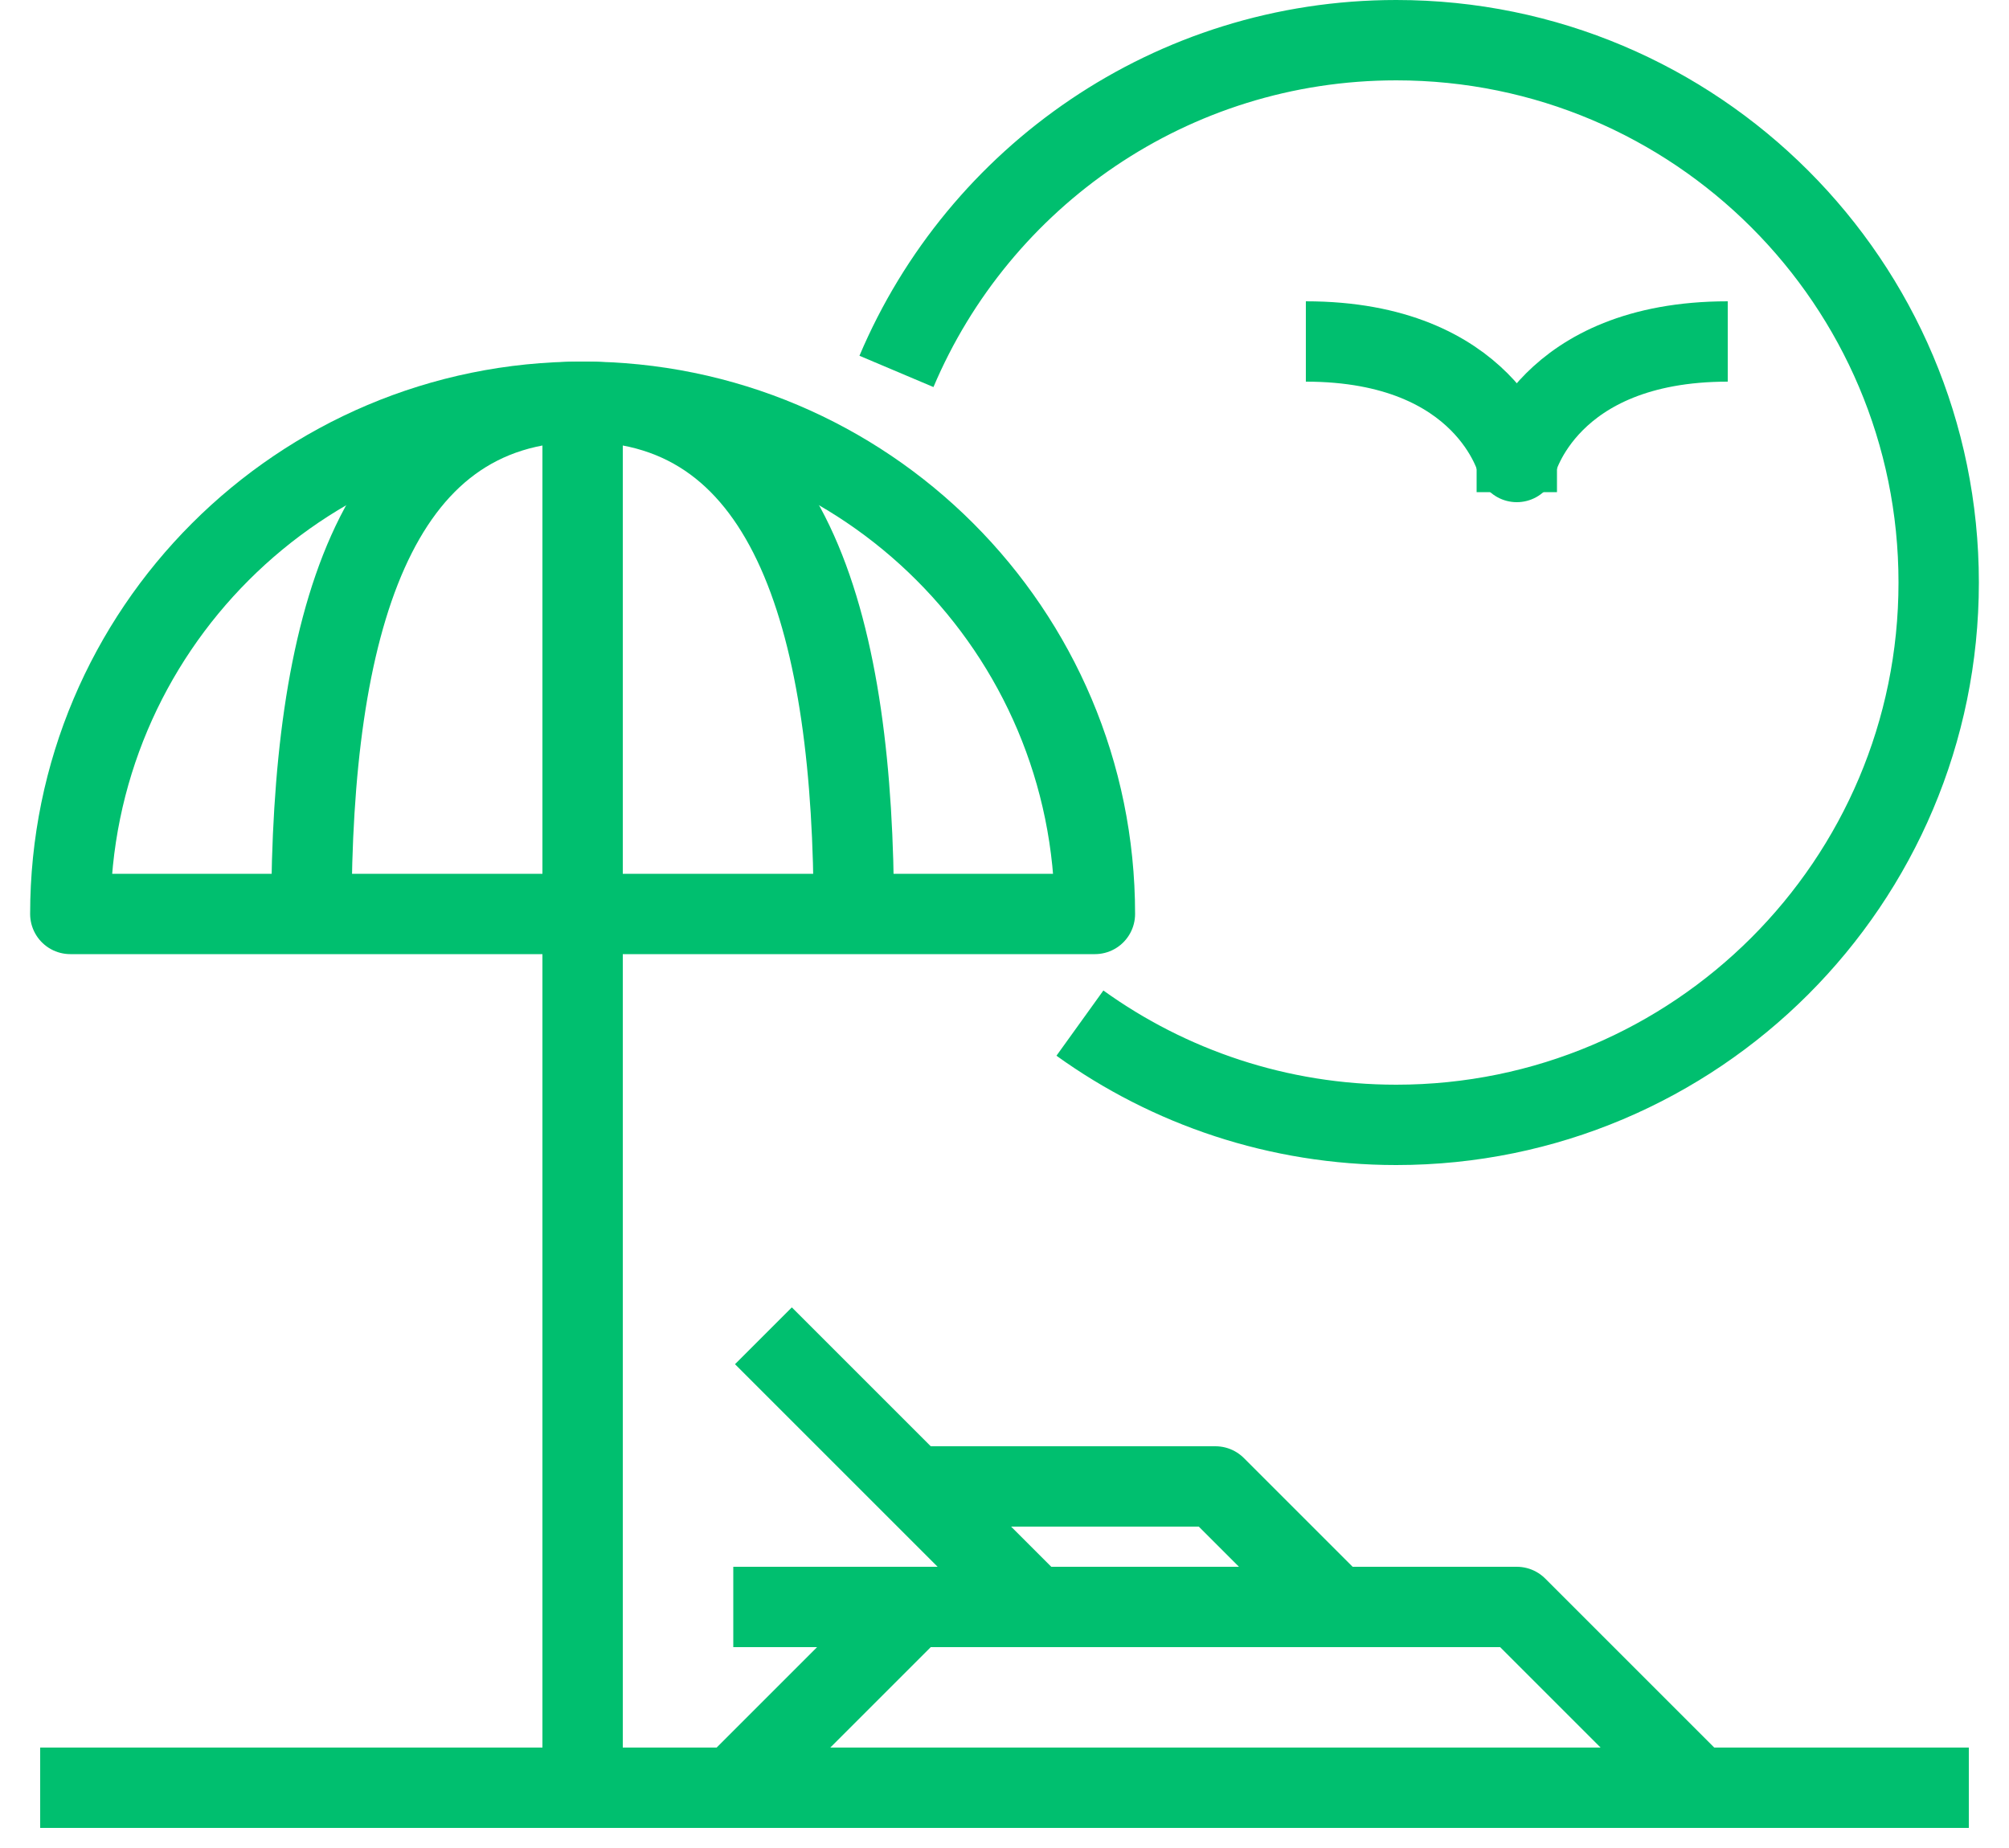 <?xml version="1.0" encoding="UTF-8"?>
<svg width="50px" height="46px" viewBox="0 0 50 46" version="1.1" xmlns="http://www.w3.org/2000/svg" xmlns:xlink="http://www.w3.org/1999/xlink">
    <!-- Generator: Sketch Beta 49.1 (51145) - http://www.bohemiancoding.com/sketch -->
    <title>Group</title>
    <desc>Created with Sketch Beta.</desc>
    <defs></defs>
    <g id="Modals" stroke="none" stroke-width="1" fill="none" fill-rule="evenodd" stroke-linejoin="round">
        <g id="Subnav-w/-Filters-Copy-3" transform="translate(-1514, -258)" stroke="#00BF6F" stroke-width="2">
            <g id="Group-12" transform="translate(1476, 227)">
                <g id="Group" transform="translate(39, 32)">
                    <path d="M0,43.5 L48,43.5" id="Shape"></path>
                    <path d="M13.5,43.5 L13.5,8.25" id="Shape"></path>
                    <path d="M6.75,21.75 C6.75,14.708 8.25,9 13.5,9 C18.75,9 20.25,14.708 20.25,21.75" id="Shape"></path>
                    <path d="M0.75,21.75 L26.25,21.75 C26.25,14.708 20.542,9 13.5,9 C6.458,9 0.75,14.708 0.75,21.75 Z" id="Shape"></path>
                    <polyline id="Shape" points="17.25 39 36.75 39 41.25 43.5"></polyline>
                    <path d="M21.75,39 L17.25,43.5" id="Shape"></path>
                    <path d="M24.75,39 L18,32.25" id="Shape"></path>
                    <polyline id="Shape" points="32.25 39 29.25 36 21.75 36"></polyline>
                    <path d="M31.5,7.5 C36,7.5 36.75,10.5 36.75,10.5 C36.75,10.5 37.5,7.5 42,7.5" id="Shape"></path>
                    <path d="M36.75,10.5 L36.75,11.25" id="Shape"></path>
                    <path d="M21.311,8.245 C23.36,3.4 28.158,0 33.75,0 C41.206,0 47.25,6.044 47.25,13.5 C47.25,20.956 41.206,27 33.75,27 C30.812,27 28.093,26.061 25.877,24.467" id="Shape"></path>
                </g>
            </g>
        </g>
    </g>
</svg>